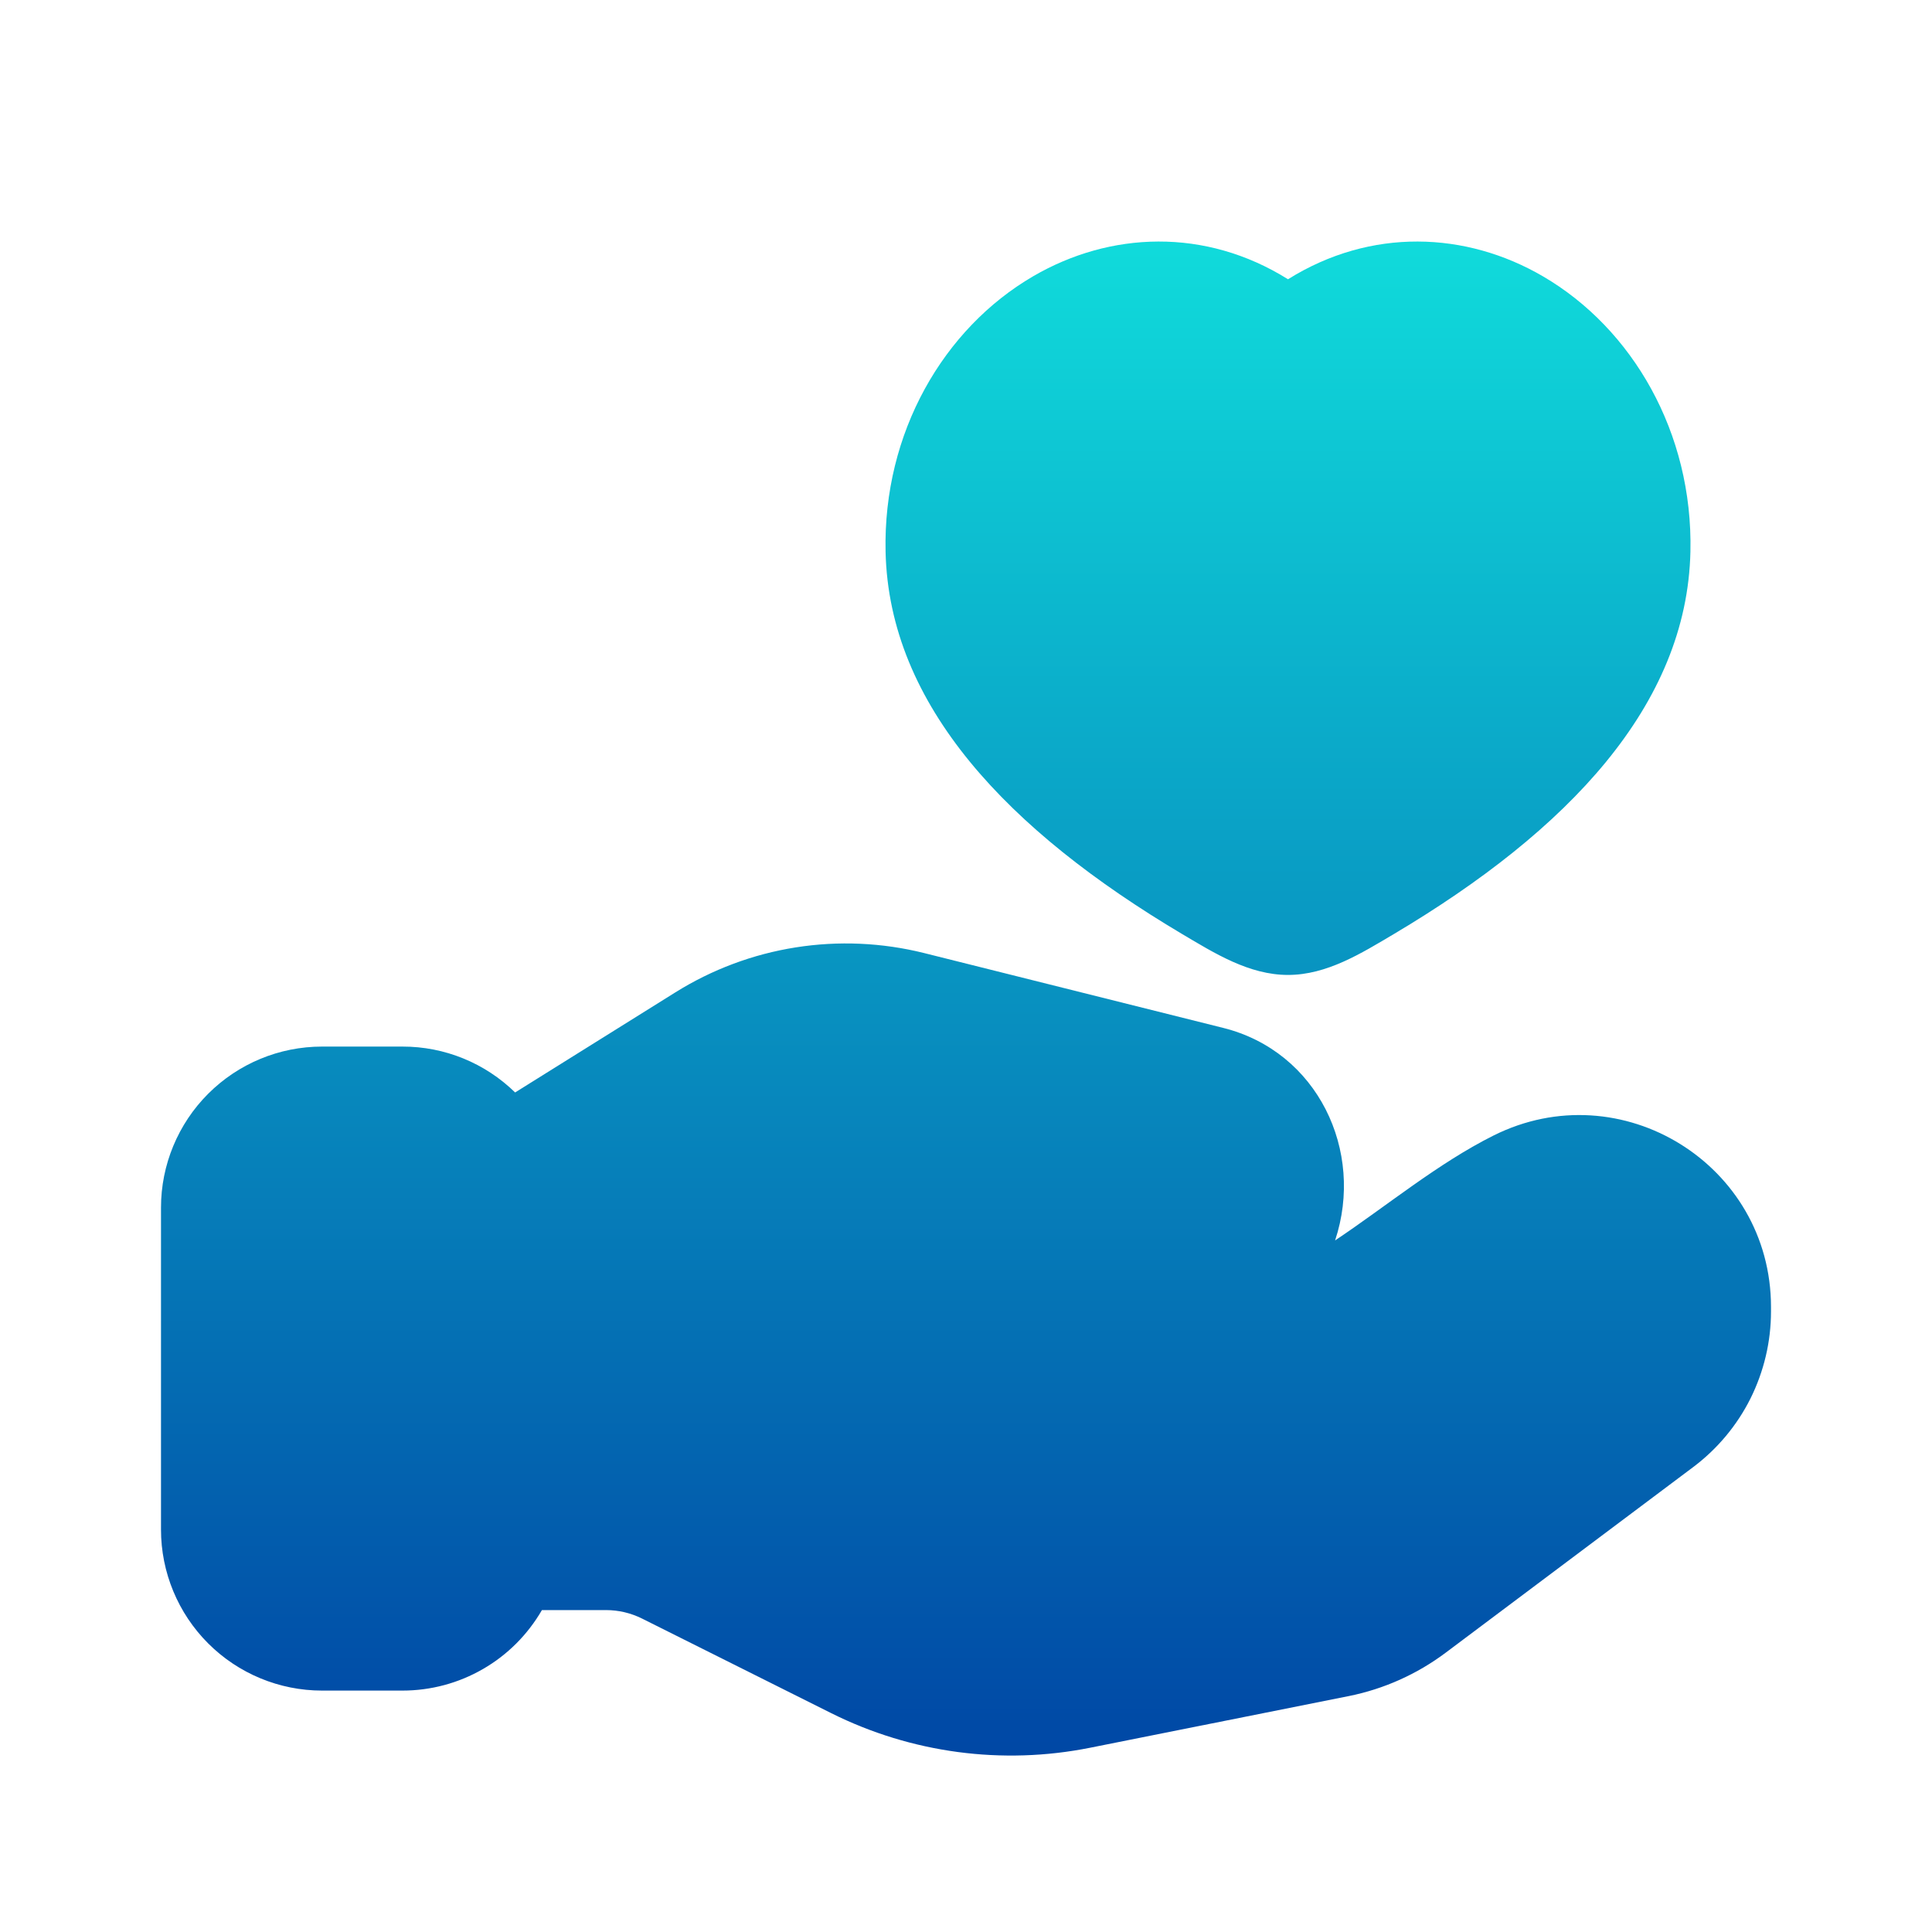 <svg width="24" height="24" viewBox="0 0 24 24" fill="none" xmlns="http://www.w3.org/2000/svg">
<path fill-rule="evenodd" clip-rule="evenodd" d="M20.999 6.854C21.032 5.374 20.278 4.08 19.166 3.432C18.212 2.876 17.031 2.825 16 3.469C14.97 2.825 13.788 2.876 12.834 3.432C11.722 4.08 10.968 5.374 11.001 6.854C11.044 8.763 12.522 10.318 14.685 11.603C15.087 11.841 15.516 12.111 16 12.111C16.484 12.111 16.913 11.841 17.315 11.603C19.478 10.318 20.956 8.763 20.999 6.854ZM8.389 12.328L6.399 13.571C6.025 13.205 5.523 13 5 13.001H4C3.47 13.001 2.961 13.212 2.586 13.587C2.211 13.962 2 14.471 2 15.001V19.001C2 19.531 2.211 20.04 2.586 20.415C2.961 20.79 3.47 21.001 4 21.001H5C5.351 21.001 5.696 20.909 6 20.733C6.304 20.558 6.556 20.305 6.732 20.001H7.528C7.683 20.001 7.836 20.037 7.975 20.106L10.325 21.281C11.32 21.778 12.452 21.929 13.542 21.711L16.752 21.07C17.191 20.982 17.604 20.797 17.962 20.528L21.033 18.225C21.333 18 21.577 17.708 21.745 17.373C21.912 17.037 22 16.667 22 16.292V16.236C22 14.466 20.137 13.314 18.553 14.106C17.863 14.451 17.226 14.981 16.585 15.409C16.955 14.296 16.366 13.061 15.195 12.769L11.479 11.839C10.957 11.709 10.415 11.685 9.884 11.769C9.353 11.853 8.845 12.043 8.389 12.328Z" fill="url(#paint0_linear_1_4678)"/>
<defs>
<linearGradient id="paint0_linear_1_4678" x1="12" y1="3" x2="12" y2="21.808" gradientUnits="userSpaceOnUse">
<stop stop-color="#10DBDB"/>
<stop offset="1" stop-color="#0047A5"/>
</linearGradient>
</defs>
</svg>
